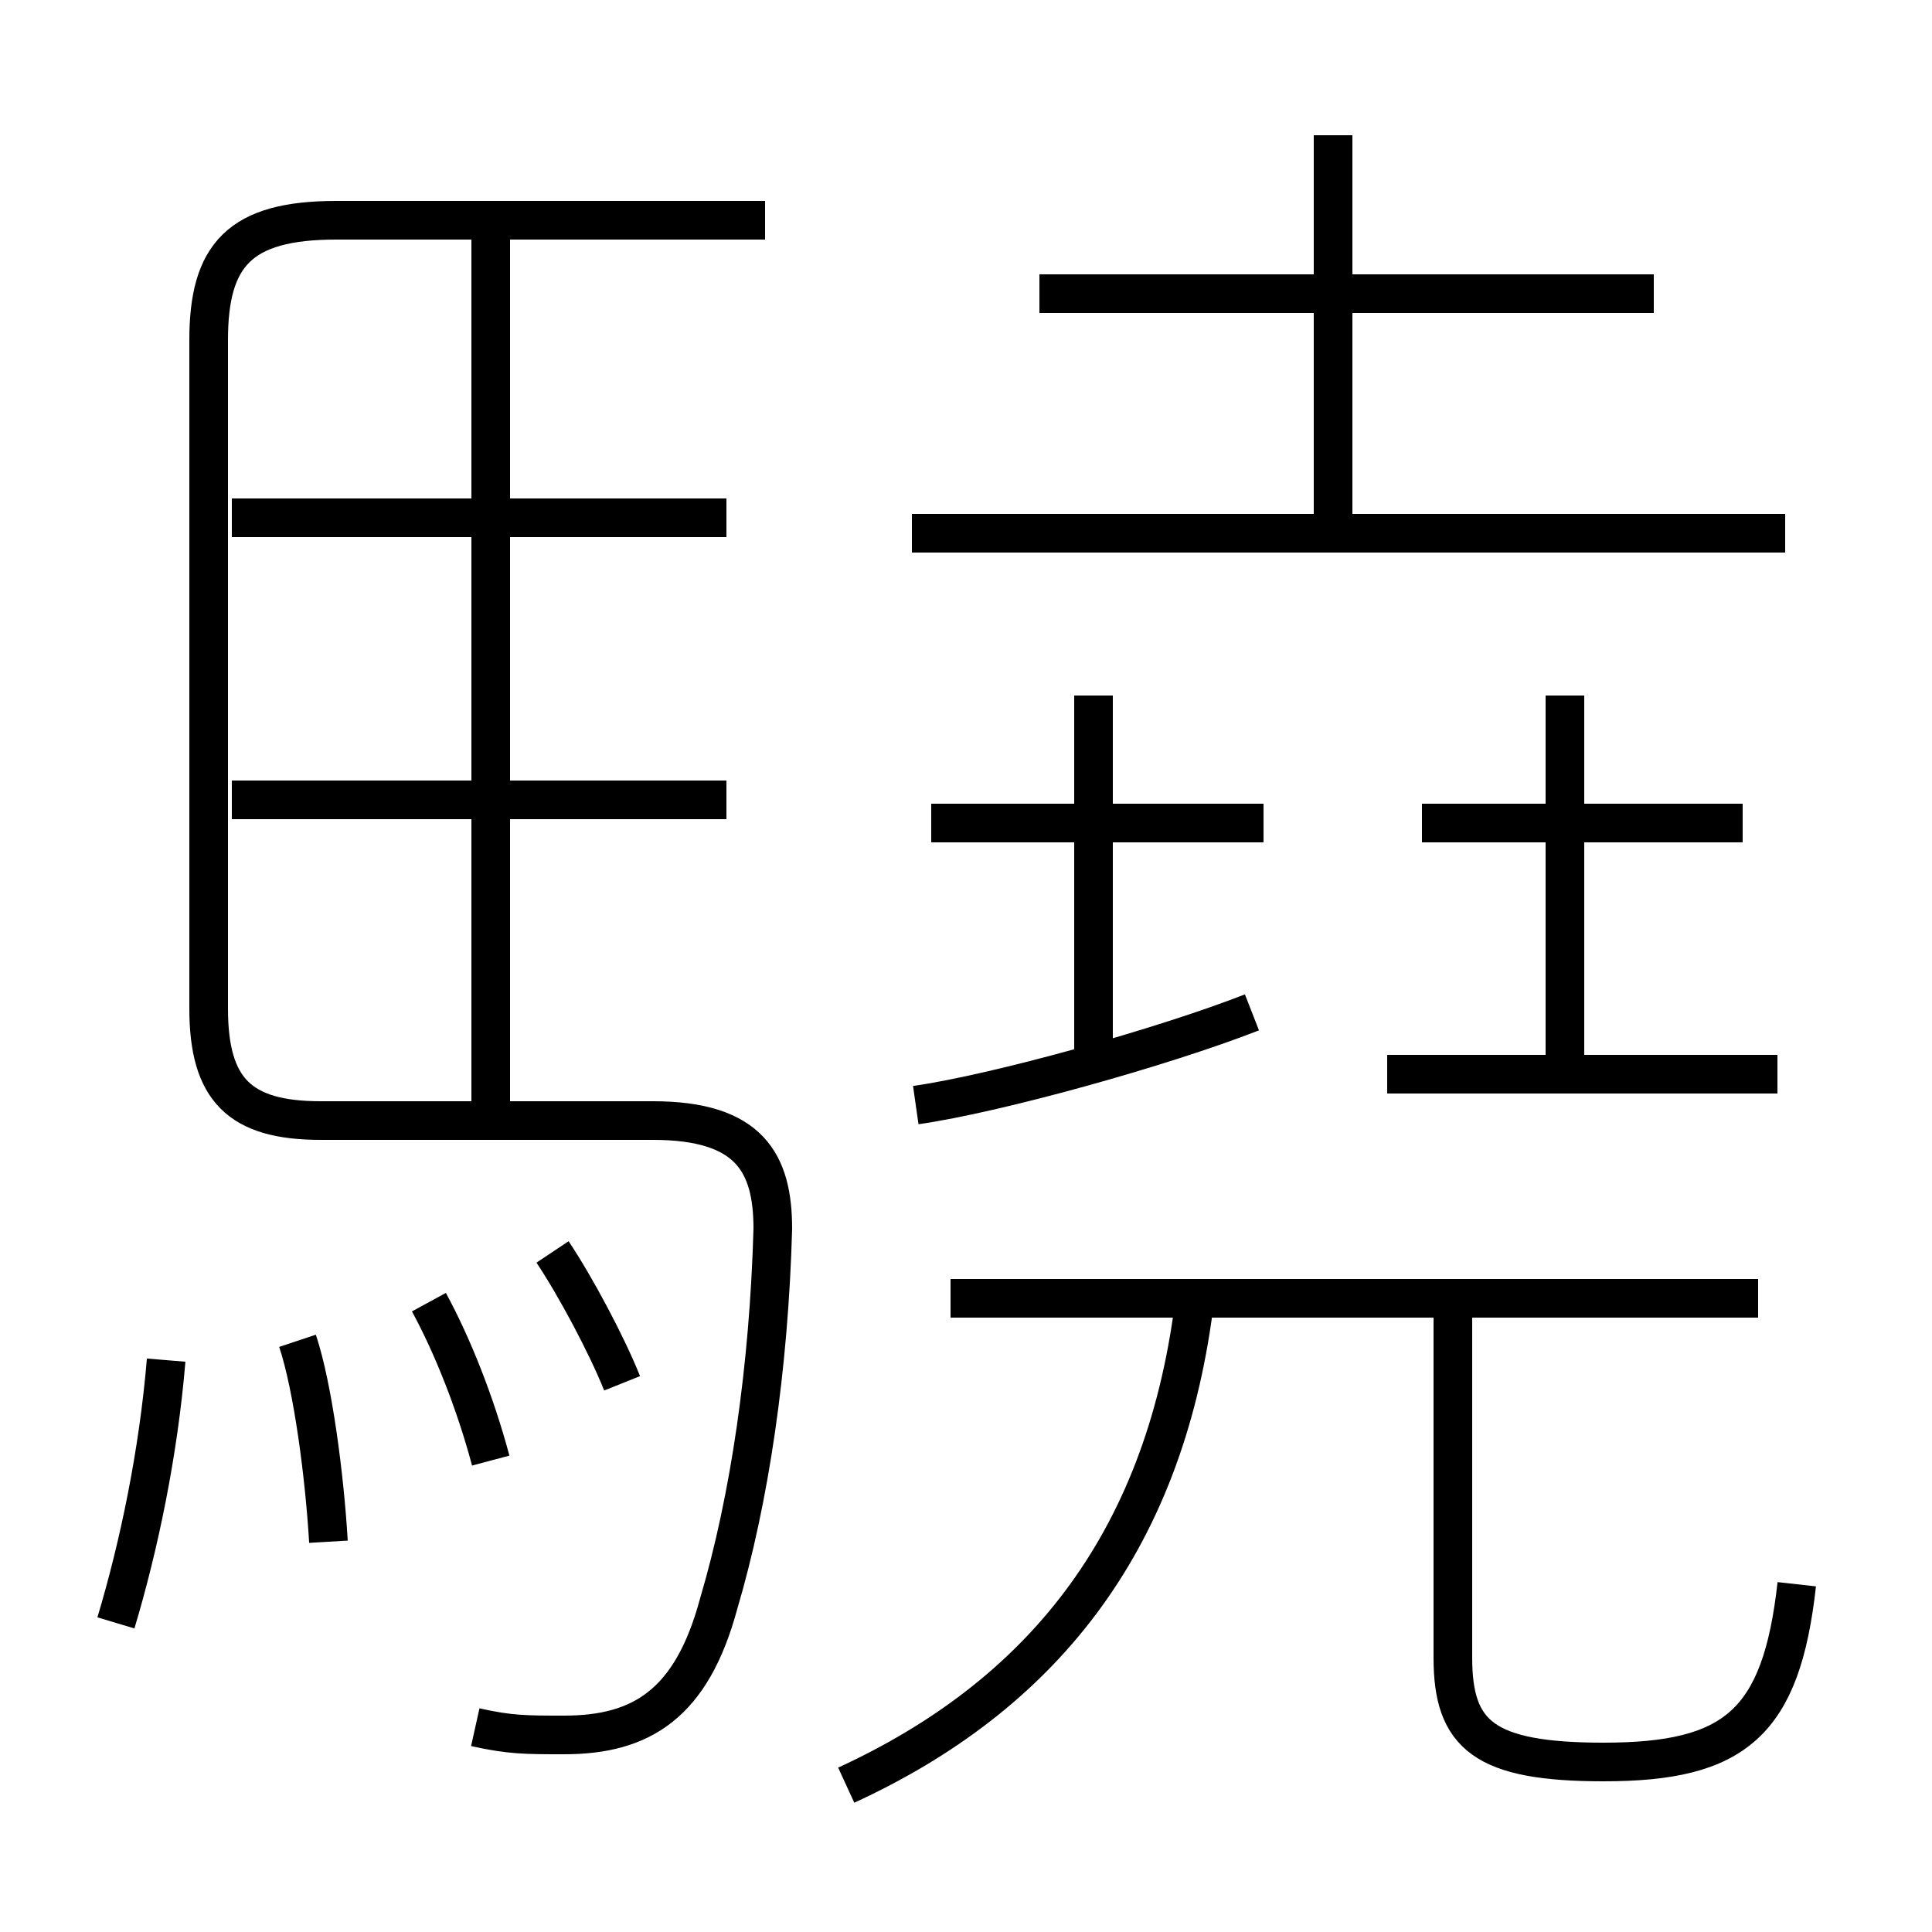 <?xml version='1.0' encoding='utf8'?>
<svg viewBox="0.0 -6.0 50.0 50.0" version="1.1" xmlns="http://www.w3.org/2000/svg">
<rect x="0.0" y="-6.0" width="50.0" height="50.0" fill="#808080" stroke="none"/>
<rect x="-1000" y="-1000" width="2000" height="2000" stroke="white" fill="white"/>
<g style="fill:white;stroke:#000000;  stroke-width:1">
<path d="M 12.3 0.7 C 13.2 0.9 13.6 0.9 14.6 0.9 C 16.6 0.9 17.9 0.1 18.6 -2.5 C 19.4 -5.2 19.9 -8.6 20.0 -12.2 C 20.0 -13.9 19.4 -15.0 16.9 -15.0 L 8.3 -15.0 C 6.2 -15.0 5.4 -15.8 5.4 -17.9 L 5.4 -35.2 C 5.4 -37.4 6.2 -38.3 8.7 -38.3 L 19.8 -38.3 M 3.0 -2.0 C 3.6 -4.0 4.1 -6.4 4.3 -8.8 M 8.5 -4.1 C 8.4 -5.8 8.1 -8.1 7.7 -9.3 M 12.7 -6.2 C 12.3 -7.7 11.7 -9.2 11.1 -10.3 M 16.1 -8.2 C 15.7 -9.2 14.9 -10.7 14.3 -11.6 M 18.8 -23.3 L 6.0 -23.3 M 21.9 2.2 C 26.9 -0.1 30.1 -4.0 30.9 -10.2 M 12.7 -15.1 L 12.7 -37.9 M 18.8 -30.6 L 6.0 -30.6 M 45.5 -10.4 L 24.6 -10.4 M 23.7 -15.4 C 25.8 -15.7 30.1 -16.9 32.4 -17.8 M 46.5 -3.0 C 46.1 0.6 44.9 1.6 41.5 1.6 C 38.4 1.6 37.6 0.9 37.6 -1.1 L 37.6 -10.8 M 28.3 -16.6 L 28.3 -26.0 M 32.7 -22.7 L 24.1 -22.7 M 46.0 -16.2 L 35.9 -16.2 M 40.5 -15.9 L 40.5 -26.0 M 45.1 -22.7 L 36.8 -22.7 M 46.2 -30.2 L 23.6 -30.2 M 34.5 -30.4 L 34.5 -40.5 M 42.8 -36.4 L 26.9 -36.4" transform="translate(0.0, 38.0)" />
</g>
</svg>